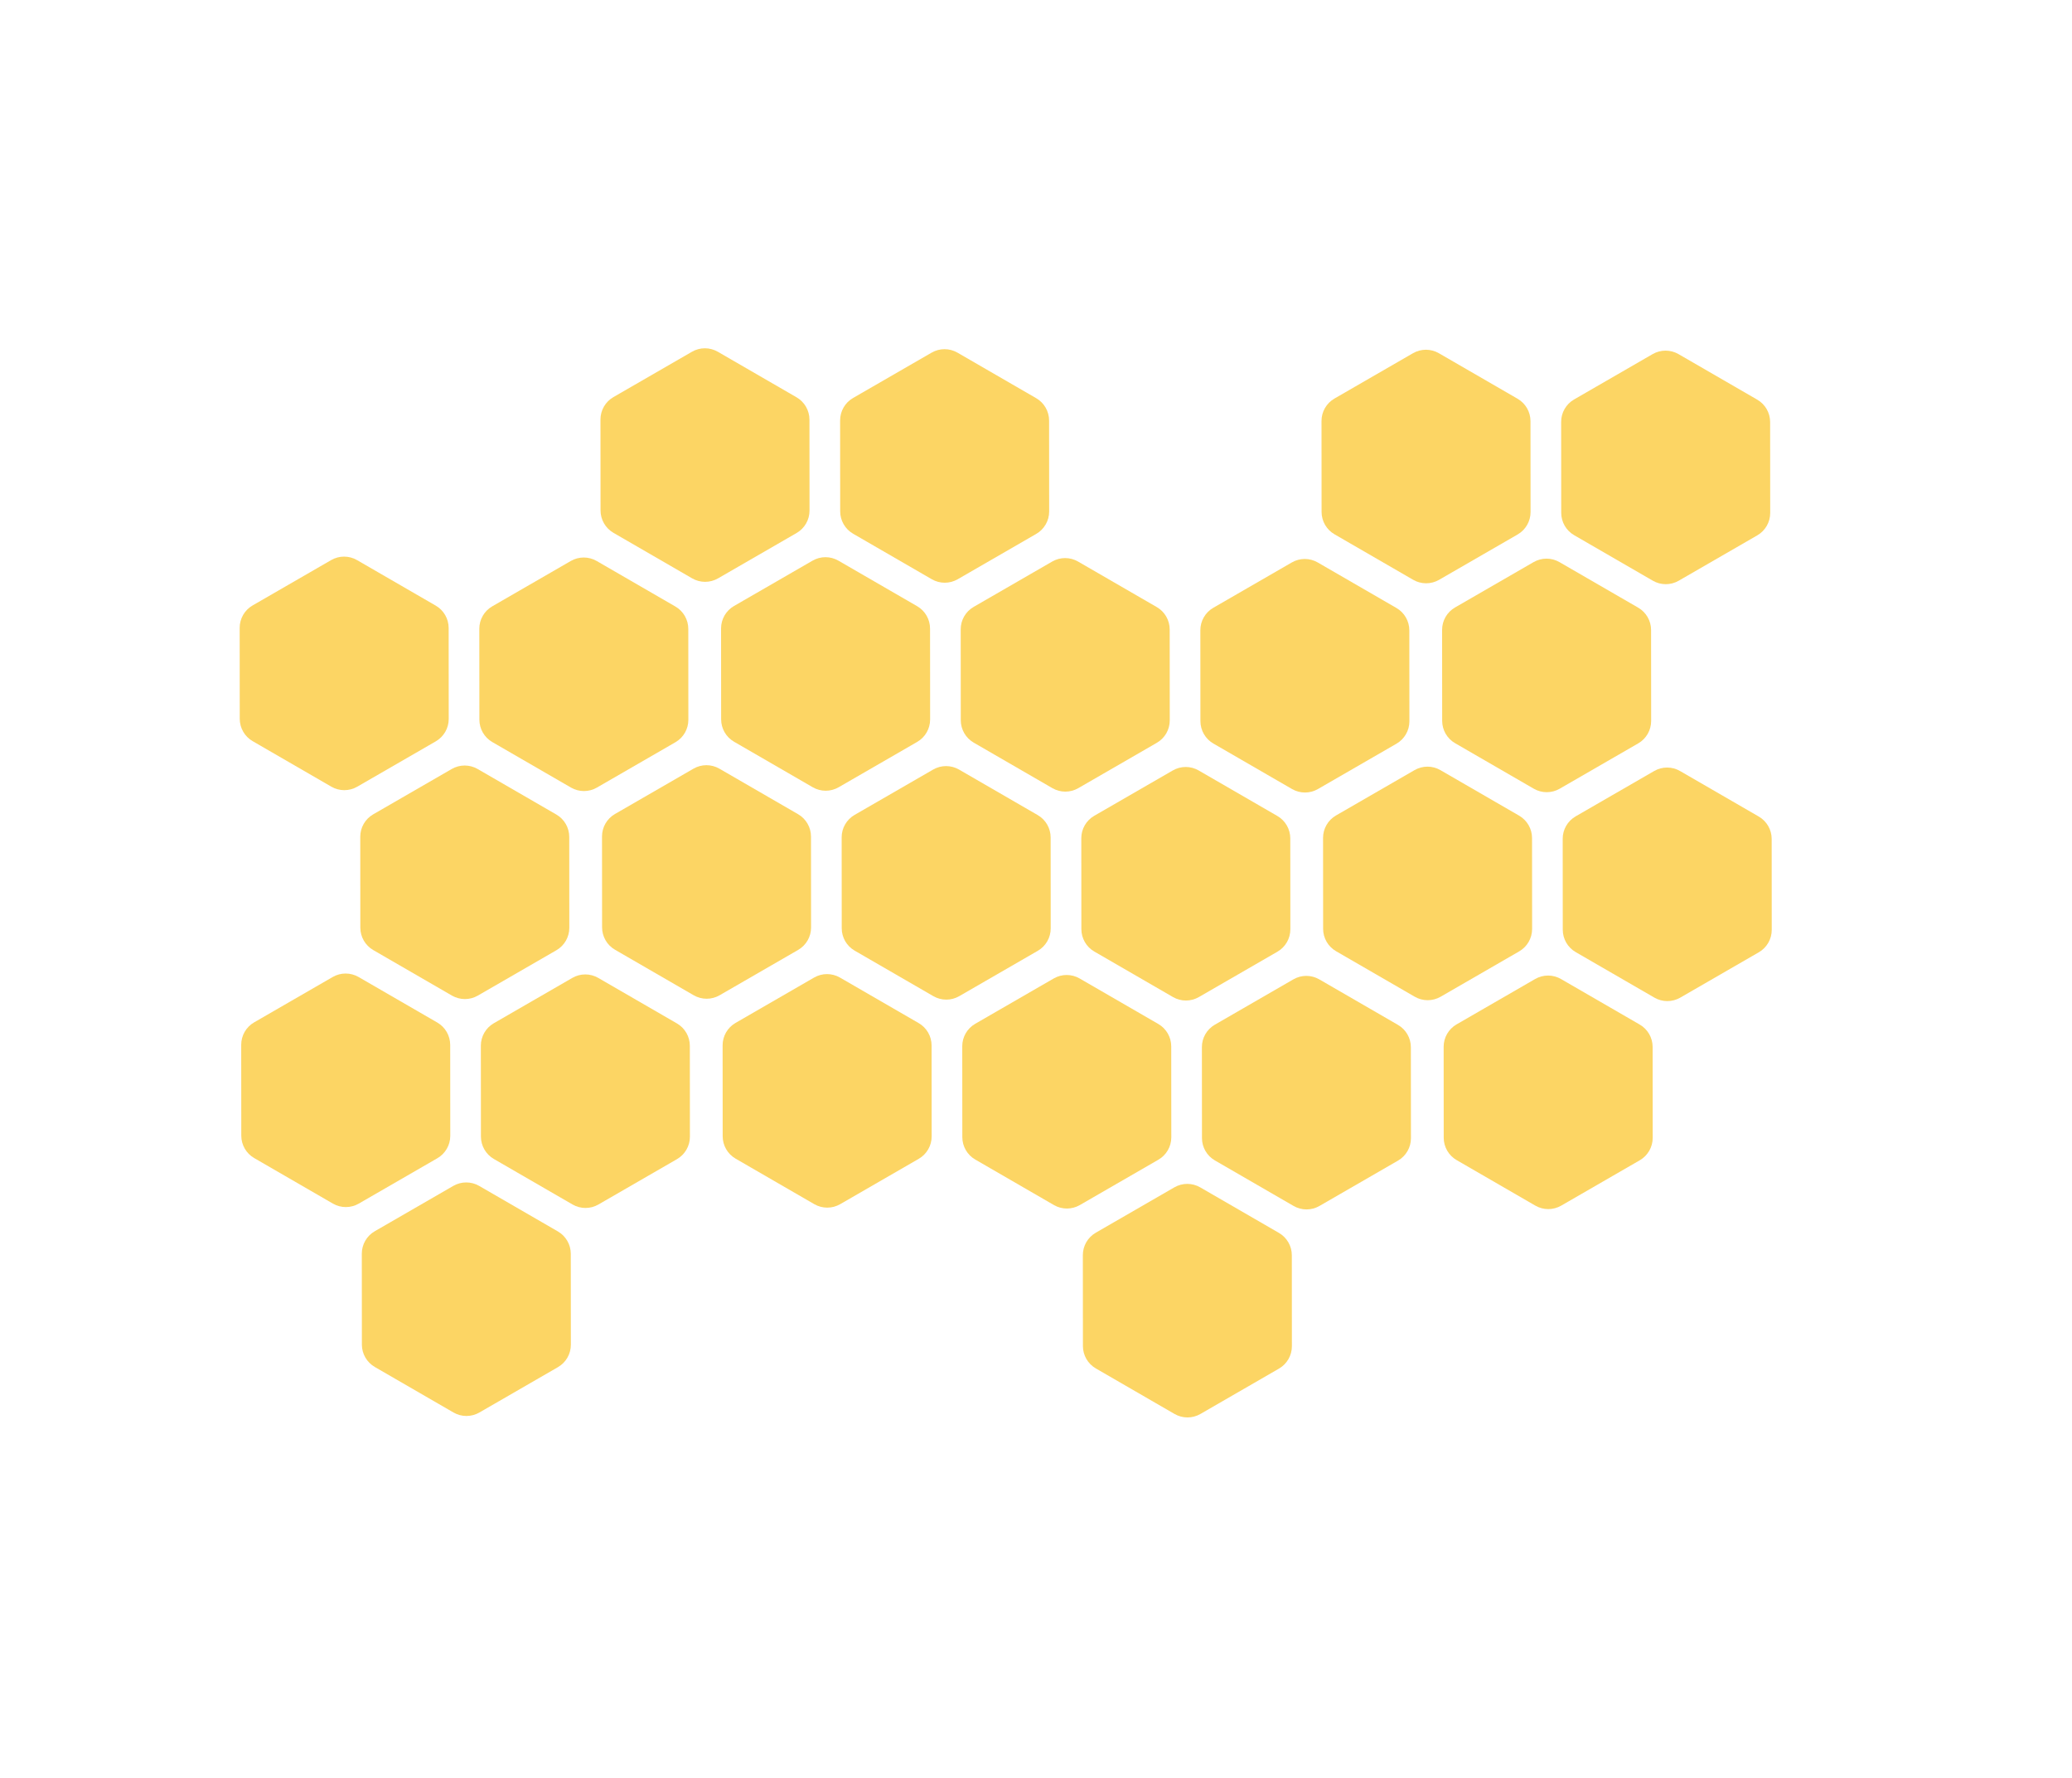 <svg width="1042" height="894" viewBox="0 0 1042 894" fill="none" xmlns="http://www.w3.org/2000/svg">
<path d="M400.579 199.772C404.593 202.094 407.066 206.378 407.07 211.015L407.106 256.743C407.11 261.392 404.632 265.688 400.606 268.012L361.095 290.824C357.069 293.148 352.109 293.146 348.086 290.819L308.502 267.923C304.488 265.601 302.015 261.317 302.011 256.68L301.974 210.951C301.971 206.303 304.449 202.007 308.474 199.683L347.986 176.871C352.011 174.547 356.971 174.549 360.995 176.876L400.579 199.772Z" fill="#FCD564"/>
<path d="M461.225 304.814C465.239 307.136 467.712 311.42 467.716 316.057L467.753 361.785C467.756 366.434 465.278 370.73 461.253 373.054L421.741 395.866C417.716 398.19 412.756 398.188 408.732 395.861L369.148 372.965C365.134 370.643 362.661 366.359 362.657 361.722L362.621 315.993C362.617 311.345 365.095 307.049 369.121 304.725L408.632 281.913C412.657 279.589 417.617 279.591 421.641 281.918L461.225 304.814Z" fill="#FCD564"/>
<path d="M521.094 200.22C525.108 202.542 527.582 206.826 527.585 211.463L527.622 257.192C527.625 261.84 525.147 266.136 521.122 268.46L481.61 291.272C477.585 293.596 472.625 293.594 468.601 291.267L429.017 268.371C425.003 266.049 422.53 261.765 422.526 257.128L422.49 211.4C422.486 206.751 424.964 202.455 428.99 200.131L468.501 177.319C472.527 174.995 477.487 174.997 481.51 177.324L521.094 200.22Z" fill="#FCD564"/>
<path d="M219.134 304.529C223.148 306.85 225.622 311.134 225.625 315.771L225.662 361.5C225.666 366.148 223.187 370.445 219.162 372.769L179.65 395.581C175.625 397.905 170.665 397.903 166.641 395.576L127.057 372.68C123.043 370.358 120.57 366.074 120.566 361.437L120.53 315.708C120.526 311.06 123.004 306.764 127.03 304.439L166.541 281.627C170.567 279.303 175.527 279.305 179.55 281.633L219.134 304.529Z" fill="#FCD564"/>
<path d="M279.78 409.571C283.794 411.892 286.268 416.176 286.271 420.813L286.308 466.542C286.311 471.19 283.833 475.487 279.808 477.811L240.296 500.623C236.271 502.947 231.311 502.945 227.287 500.618L187.703 477.722C183.689 475.4 181.216 471.116 181.212 466.479L181.176 420.75C181.172 416.102 183.65 411.806 187.676 409.481L227.187 386.669C231.213 384.345 236.173 384.347 240.196 386.675L279.78 409.571Z" fill="#FCD564"/>
<path d="M339.649 304.977C343.663 307.299 346.136 311.583 346.14 316.22L346.176 361.949C346.18 366.597 343.702 370.893 339.676 373.217L300.165 396.029C296.139 398.353 291.179 398.351 287.156 396.024L247.572 373.128C243.558 370.806 241.085 366.522 241.081 361.885L241.044 316.156C241.041 311.508 243.519 307.212 247.544 304.888L287.056 282.076C291.081 279.752 296.041 279.754 300.065 282.081L339.649 304.977Z" fill="#FCD564"/>
<path d="M401.356 409.407C405.37 411.728 407.843 416.012 407.847 420.649L407.884 466.378C407.887 471.026 405.409 475.323 401.384 477.647L361.872 500.459C357.847 502.783 352.887 502.781 348.863 500.454L309.279 477.558C305.265 475.236 302.792 470.952 302.788 466.315L302.752 420.586C302.748 415.938 305.226 411.641 309.252 409.317L348.763 386.505C352.789 384.181 357.749 384.183 361.772 386.511L401.356 409.407Z" fill="#FCD564"/>
<path d="M462.002 514.449C466.016 516.77 468.49 521.054 468.493 525.691L468.53 571.42C468.534 576.068 466.055 580.365 462.03 582.689L422.518 605.501C418.493 607.825 413.533 607.823 409.509 605.496L369.925 582.6C365.911 580.278 363.438 575.994 363.434 571.357L363.398 525.628C363.394 520.98 365.872 516.683 369.898 514.359L409.409 491.547C413.435 489.223 418.395 489.225 422.418 491.553L462.002 514.449Z" fill="#FCD564"/>
<path d="M521.871 409.856C525.885 412.178 528.358 416.462 528.362 421.099L528.399 466.827C528.402 471.476 525.924 475.772 521.899 478.096L482.387 500.908C478.362 503.232 473.402 503.23 469.378 500.903L429.794 478.007C425.78 475.685 423.307 471.401 423.303 466.764L423.267 421.035C423.263 416.387 425.741 412.091 429.767 409.767L469.278 386.955C473.303 384.631 478.263 384.633 482.287 386.96L521.871 409.856Z" fill="#FCD564"/>
<path d="M219.912 514.164C223.926 516.486 226.399 520.77 226.403 525.407L226.439 571.136C226.443 575.784 223.965 580.081 219.939 582.405L180.428 605.217C176.402 607.541 171.442 607.539 167.419 605.212L127.835 582.315C123.821 579.994 121.347 575.71 121.344 571.073L121.307 525.344C121.303 520.696 123.782 516.399 127.807 514.075L167.319 491.263C171.344 488.939 176.304 488.941 180.328 491.268L219.912 514.164Z" fill="#FCD564"/>
<path d="M280.558 619.206C284.572 621.528 287.045 625.812 287.049 630.449L287.085 676.178C287.089 680.826 284.611 685.123 280.585 687.447L241.074 710.259C237.048 712.583 232.088 712.581 228.065 710.254L188.481 687.357C184.467 685.036 181.993 680.752 181.99 676.115L181.953 630.386C181.949 625.738 184.428 621.441 188.453 619.117L227.965 596.305C231.99 593.981 236.95 593.983 240.974 596.31L280.558 619.206Z" fill="#FCD564"/>
<path d="M340.426 514.613C344.44 516.934 346.914 521.218 346.917 525.855L346.954 571.584C346.957 576.232 344.479 580.529 340.454 582.853L300.942 605.665C296.917 607.989 291.957 607.987 287.933 605.66L248.349 582.764C244.335 580.442 241.862 576.158 241.858 571.521L241.822 525.792C241.818 521.144 244.296 516.848 248.322 514.523L287.833 491.711C291.859 489.387 296.819 489.389 300.842 491.717L340.426 514.613Z" fill="#FCD564"/>
<path d="M763.185 200.505C767.199 202.827 769.673 207.111 769.676 211.748L769.713 257.477C769.717 262.125 767.238 266.421 763.213 268.746L723.701 291.558C719.676 293.882 714.716 293.88 710.692 291.552L671.108 268.656C667.094 266.335 664.621 262.051 664.617 257.414L664.581 211.685C664.577 207.037 667.055 202.74 671.081 200.416L710.592 177.604C714.618 175.28 719.578 175.282 723.601 177.609L763.185 200.505Z" fill="#FCD564"/>
<path d="M823.831 305.547C827.845 307.869 830.319 312.153 830.322 316.79L830.359 362.519C830.363 367.167 827.884 371.463 823.859 373.788L784.347 396.6C780.322 398.924 775.362 398.922 771.338 396.594L731.754 373.698C727.74 371.377 725.267 367.093 725.263 362.456L725.227 316.727C725.223 312.079 727.701 307.782 731.727 305.458L771.238 282.646C775.264 280.322 780.224 280.324 784.247 282.651L823.831 305.547Z" fill="#FCD564"/>
<path d="M883.7 200.954C887.714 203.276 890.188 207.56 890.191 212.197L890.228 257.926C890.232 262.574 887.753 266.871 883.728 269.195L844.216 292.007C840.191 294.331 835.231 294.329 831.207 292.002L791.623 269.106C787.609 266.784 785.136 262.5 785.132 257.863L785.096 212.134C785.092 207.486 787.57 203.189 791.596 200.865L831.107 178.053C835.133 175.729 840.093 175.731 844.116 178.058L883.7 200.954Z" fill="#FCD564"/>
<path d="M581.74 305.262C585.754 307.584 588.228 311.868 588.231 316.505L588.268 362.234C588.272 366.882 585.793 371.178 581.768 373.502L542.256 396.314C538.231 398.638 533.271 398.636 529.247 396.309L489.663 373.413C485.649 371.091 483.176 366.807 483.172 362.17L483.136 316.442C483.132 311.793 485.61 307.497 489.636 305.173L529.147 282.361C533.173 280.037 538.133 280.039 542.156 282.366L581.74 305.262Z" fill="#FCD564"/>
<path d="M642.386 410.305C646.4 412.627 648.874 416.911 648.877 421.548L648.914 467.277C648.918 471.925 646.439 476.221 642.414 478.545L602.902 501.357C598.877 503.681 593.917 503.679 589.893 501.352L550.309 478.456C546.295 476.134 543.822 471.85 543.818 467.213L543.782 421.485C543.778 416.836 546.256 412.54 550.282 410.216L589.793 387.404C593.819 385.08 598.779 385.082 602.802 387.409L642.386 410.305Z" fill="#FCD564"/>
<path d="M702.255 305.711C706.269 308.033 708.743 312.317 708.746 316.954L708.783 362.683C708.787 367.331 706.308 371.628 702.283 373.952L662.771 396.764C658.746 399.088 653.786 399.086 649.762 396.758L610.178 373.862C606.164 371.541 603.691 367.257 603.687 362.62L603.651 316.891C603.647 312.243 606.125 307.946 610.151 305.622L649.662 282.81C653.688 280.486 658.648 280.488 662.671 282.815L702.255 305.711Z" fill="#FCD564"/>
<path d="M763.962 410.141C767.976 412.463 770.45 416.747 770.453 421.384L770.49 467.113C770.494 471.761 768.015 476.057 763.99 478.381L724.478 501.193C720.453 503.517 715.493 503.515 711.469 501.188L671.885 478.292C667.871 475.97 665.398 471.686 665.394 467.049L665.358 421.32C665.354 416.672 667.832 412.376 671.858 410.052L711.369 387.24C715.395 384.916 720.355 384.918 724.378 387.245L763.962 410.141Z" fill="#FCD564"/>
<path d="M824.608 515.183C828.622 517.505 831.096 521.789 831.099 526.426L831.136 572.155C831.14 576.803 828.661 581.099 824.636 583.423L785.124 606.235C781.099 608.559 776.139 608.557 772.115 606.23L732.531 583.334C728.517 581.012 726.044 576.728 726.04 572.091L726.004 526.362C726 521.714 728.478 517.418 732.504 515.094L772.015 492.282C776.041 489.958 781.001 489.96 785.024 492.287L824.608 515.183Z" fill="#FCD564"/>
<path d="M884.478 410.589C888.491 412.911 890.965 417.195 890.969 421.832L891.005 467.561C891.009 472.209 888.53 476.505 884.505 478.83L844.994 501.642C840.968 503.966 836.008 503.964 831.985 501.636L792.4 478.74C788.387 476.419 785.913 472.135 785.909 467.498L785.873 421.769C785.869 417.121 788.348 412.824 792.373 410.5L831.884 387.688C835.91 385.364 840.87 385.366 844.893 387.693L884.478 410.589Z" fill="#FCD564"/>
<path d="M582.517 514.898C586.531 517.22 589.005 521.504 589.008 526.141L589.045 571.869C589.049 576.518 586.57 580.814 582.545 583.138L543.033 605.95C539.008 608.274 534.048 608.272 530.024 605.945L490.44 583.049C486.426 580.727 483.953 576.443 483.949 571.806L483.913 526.077C483.909 521.429 486.387 517.133 490.413 514.809L529.924 491.997C533.95 489.673 538.91 489.675 542.933 492.002L582.517 514.898Z" fill="#FCD564"/>
<path d="M643.164 619.94C647.177 622.262 649.651 626.546 649.655 631.183L649.691 676.911C649.695 681.56 647.217 685.856 643.191 688.18L603.68 710.992C599.654 713.316 594.694 713.314 590.671 710.987L551.087 688.091C547.073 685.769 544.599 681.485 544.596 676.848L544.559 631.119C544.555 626.471 547.034 622.175 551.059 619.851L590.571 597.039C594.596 594.715 599.556 594.717 603.58 597.044L643.164 619.94Z" fill="#FCD564"/>
<path d="M703.032 515.347C707.046 517.669 709.52 521.953 709.523 526.59L709.56 572.319C709.564 576.967 707.085 581.263 703.06 583.587L663.548 606.399C659.523 608.723 654.563 608.721 650.539 606.394L610.955 583.498C606.941 581.176 604.468 576.892 604.464 572.255L604.428 526.527C604.424 521.878 606.902 517.582 610.928 515.258L650.439 492.446C654.465 490.122 659.425 490.124 663.448 492.451L703.032 515.347Z" fill="#FCD564"/>
</svg>
